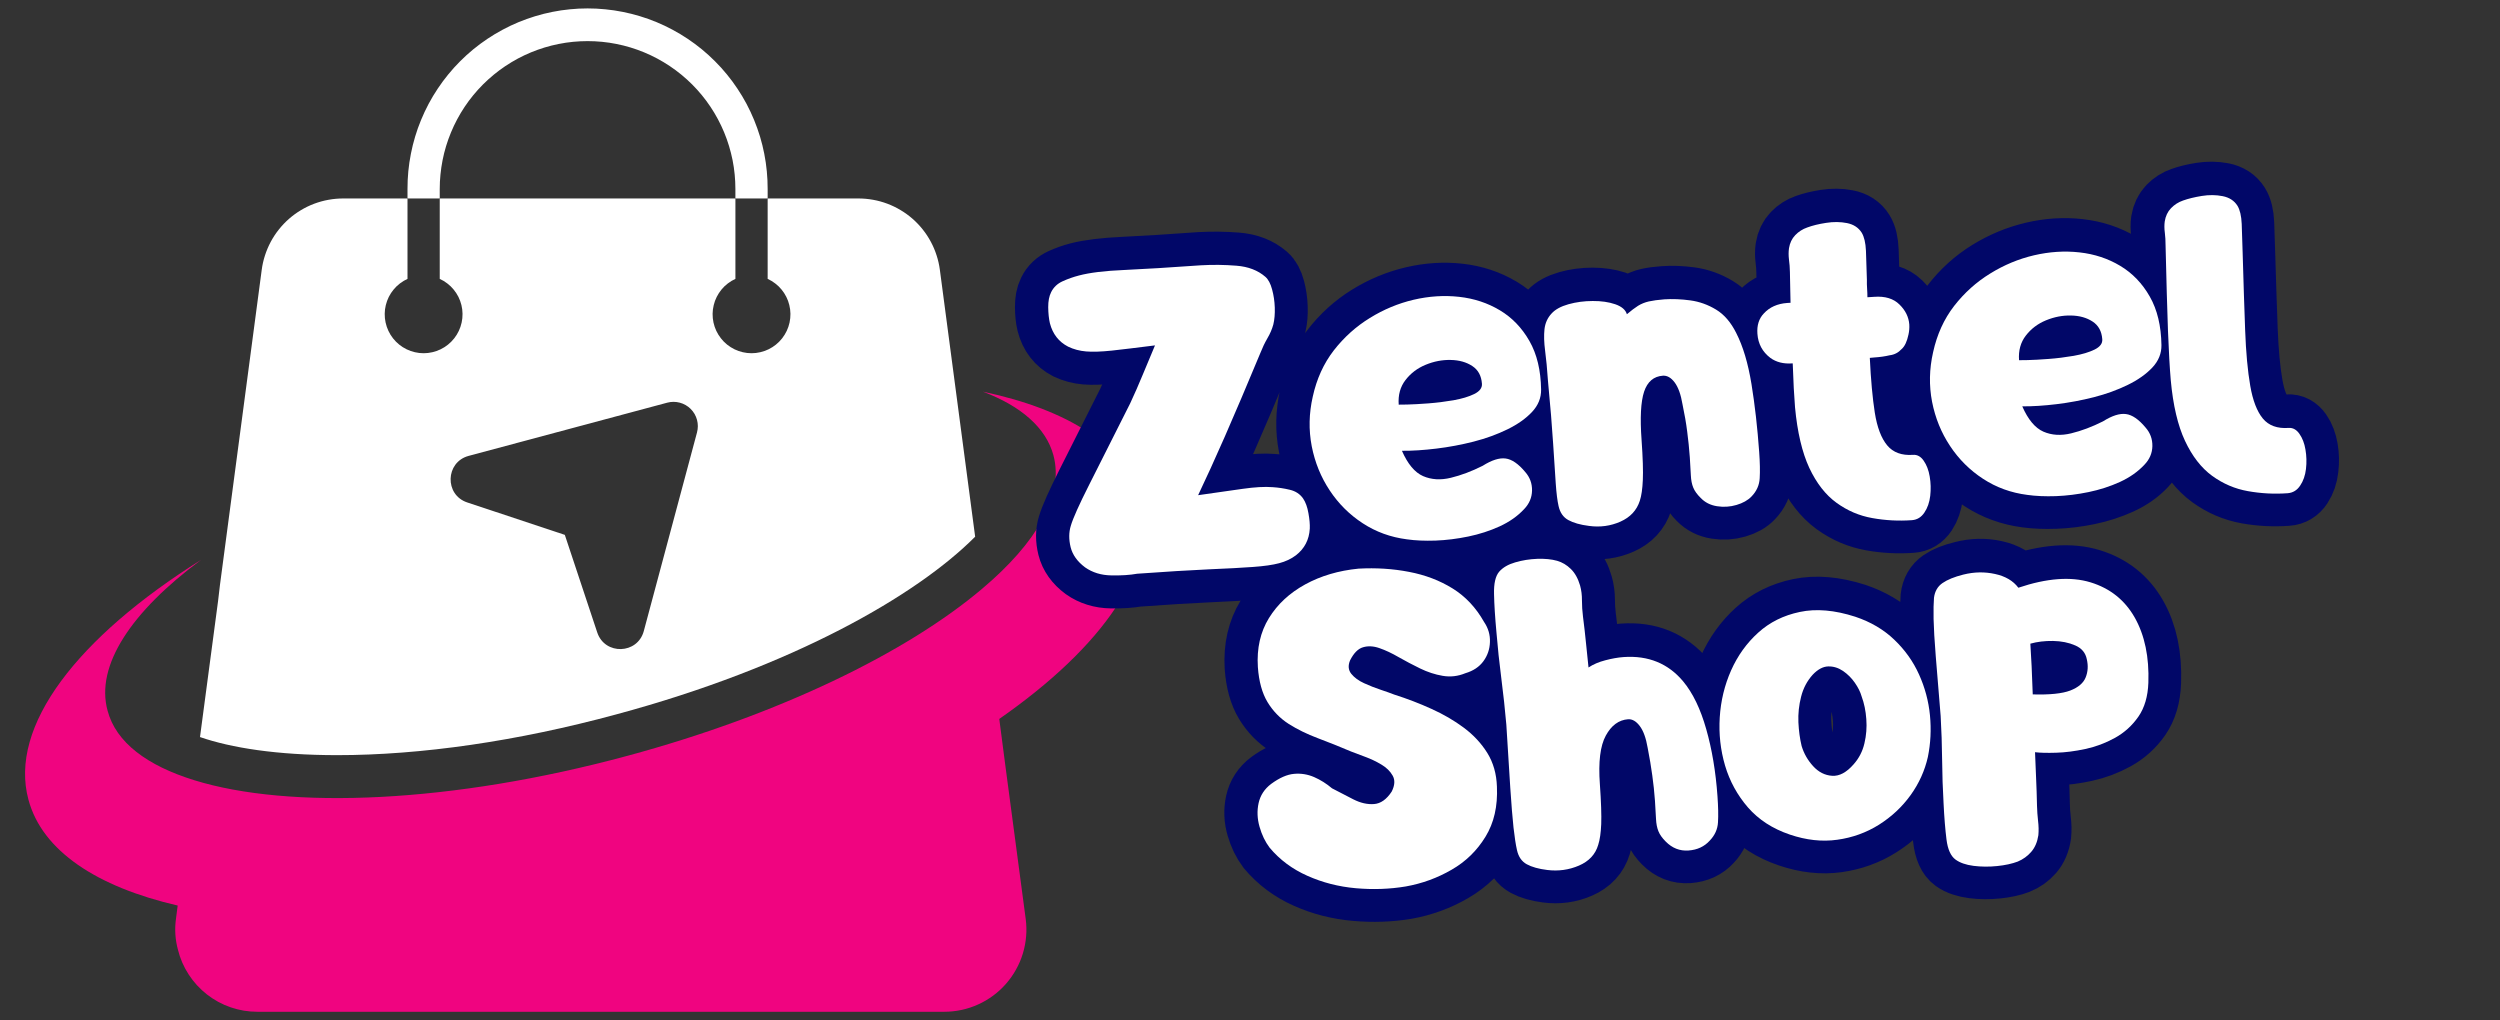 <svg xmlns="http://www.w3.org/2000/svg" xmlns:xlink="http://www.w3.org/1999/xlink" width="500" zoomAndPan="magnify" viewBox="0 0 375 153" height="204" preserveAspectRatio="xMidYMid meet" version="1.0"><rect x="0" y="0" width="375" height="153" fill="#333333" stroke="none"/><defs><g/><clipPath id="5fe1001f8a"><path d="M 3 58 L 172 58 L 172 151.836 L 3 151.836 Z M 3 58 " clip-rule="nonzero"/></clipPath><clipPath id="d66788f3b5"><path d="M 100 0 L 373.781 0 L 373.781 143 L 100 143 Z M 100 0 " clip-rule="nonzero"/></clipPath><clipPath id="80f47475a3"><path d="M 132 27 L 373.781 27 L 373.781 152.008 L 132 152.008 Z M 132 27 " clip-rule="nonzero"/></clipPath></defs><path fill="#ffffff" d="M 140.98 40.477 C 140.883 39.742 140.723 39.02 140.492 38.316 C 140.266 37.609 139.98 36.93 139.629 36.277 C 139.281 35.621 138.875 35.004 138.414 34.426 C 137.953 33.844 137.441 33.309 136.887 32.82 C 136.328 32.332 135.73 31.898 135.094 31.52 C 134.457 31.137 133.793 30.816 133.098 30.555 C 132.406 30.297 131.695 30.098 130.965 29.969 C 130.234 29.836 129.5 29.77 128.758 29.77 L 115.148 29.77 L 115.148 41.832 C 115.551 42.016 115.926 42.242 116.277 42.512 C 116.629 42.777 116.945 43.082 117.227 43.426 C 117.508 43.766 117.746 44.133 117.945 44.527 C 118.145 44.922 118.297 45.336 118.398 45.766 C 118.504 46.195 118.559 46.629 118.566 47.07 C 118.57 47.512 118.527 47.949 118.434 48.383 C 118.34 48.812 118.199 49.23 118.012 49.629 C 117.824 50.031 117.59 50.402 117.32 50.75 C 117.047 51.098 116.738 51.41 116.395 51.688 C 116.047 51.965 115.68 52.203 115.281 52.395 C 114.883 52.59 114.469 52.734 114.039 52.832 C 113.605 52.934 113.172 52.984 112.73 52.984 C 112.285 52.984 111.852 52.934 111.418 52.832 C 110.988 52.734 110.574 52.59 110.176 52.395 C 109.781 52.203 109.41 51.965 109.062 51.688 C 108.719 51.41 108.41 51.098 108.141 50.75 C 107.867 50.402 107.637 50.031 107.445 49.629 C 107.258 49.23 107.117 48.812 107.023 48.383 C 106.93 47.949 106.887 47.512 106.891 47.07 C 106.898 46.629 106.953 46.195 107.059 45.766 C 107.16 45.336 107.312 44.922 107.512 44.527 C 107.711 44.133 107.949 43.766 108.23 43.426 C 108.512 43.082 108.828 42.777 109.18 42.512 C 109.531 42.242 109.91 42.016 110.312 41.832 L 110.312 29.77 L 65.961 29.77 L 65.961 41.832 C 66.363 42.016 66.738 42.242 67.09 42.512 C 67.441 42.777 67.758 43.082 68.039 43.426 C 68.32 43.766 68.562 44.133 68.762 44.527 C 68.957 44.922 69.109 45.336 69.215 45.766 C 69.32 46.195 69.375 46.629 69.379 47.07 C 69.387 47.512 69.34 47.949 69.246 48.383 C 69.152 48.812 69.012 49.23 68.824 49.629 C 68.637 50.031 68.406 50.402 68.133 50.75 C 67.859 51.098 67.551 51.41 67.207 51.688 C 66.863 51.965 66.492 52.203 66.094 52.395 C 65.699 52.59 65.281 52.734 64.852 52.832 C 64.422 52.934 63.984 52.984 63.543 52.984 C 63.102 52.984 62.664 52.934 62.234 52.832 C 61.805 52.734 61.391 52.59 60.992 52.395 C 60.594 52.203 60.223 51.965 59.879 51.688 C 59.535 51.41 59.227 51.098 58.953 50.75 C 58.68 50.402 58.449 50.031 58.262 49.629 C 58.074 49.23 57.934 48.812 57.84 48.383 C 57.746 47.949 57.699 47.512 57.707 47.07 C 57.711 46.629 57.766 46.195 57.871 45.766 C 57.977 45.336 58.129 44.922 58.324 44.527 C 58.523 44.133 58.766 43.766 59.047 43.426 C 59.328 43.082 59.645 42.777 59.996 42.512 C 60.348 42.242 60.723 42.016 61.125 41.832 L 61.125 29.77 L 51.484 29.77 C 50.742 29.77 50.008 29.836 49.277 29.969 C 48.547 30.098 47.836 30.297 47.141 30.555 C 46.445 30.816 45.781 31.137 45.145 31.52 C 44.508 31.898 43.914 32.332 43.355 32.82 C 42.797 33.309 42.289 33.844 41.828 34.426 C 41.363 35.004 40.961 35.621 40.609 36.277 C 40.262 36.93 39.973 37.609 39.746 38.316 C 39.516 39.02 39.355 39.742 39.258 40.477 L 33 87.695 L 32.711 90.145 L 30 110.559 C 34.676 112.176 41.551 113.273 50.578 113.273 C 63.156 113.273 77.641 111.176 92.375 107.176 C 118.984 100.016 137.562 89.273 146.273 80.504 Z M 104.551 64.867 L 96.57 94.656 C 95.637 98.152 90.727 98.301 89.586 94.867 L 84.723 80.23 L 70.086 75.367 C 66.656 74.227 66.801 69.32 70.297 68.383 L 100.086 60.402 C 100.395 60.32 100.711 60.277 101.031 60.277 C 101.352 60.277 101.664 60.32 101.973 60.402 C 102.281 60.484 102.574 60.605 102.852 60.766 C 103.129 60.926 103.383 61.117 103.609 61.344 C 103.836 61.57 104.027 61.824 104.188 62.102 C 104.348 62.379 104.469 62.672 104.551 62.98 C 104.633 63.289 104.676 63.602 104.676 63.922 C 104.676 64.242 104.633 64.555 104.551 64.867 Z M 104.551 64.867 " fill-opacity="1" fill-rule="nonzero"/><path fill="#ffffff" d="M 115.148 28.352 L 115.148 29.77 L 110.309 29.77 L 110.309 28.352 C 110.309 27.625 110.273 26.898 110.203 26.176 C 110.133 25.453 110.027 24.734 109.887 24.023 C 109.742 23.312 109.566 22.605 109.355 21.91 C 109.148 21.215 108.902 20.535 108.625 19.863 C 108.348 19.191 108.035 18.535 107.695 17.895 C 107.352 17.254 106.98 16.629 106.578 16.027 C 106.172 15.422 105.742 14.84 105.281 14.277 C 104.82 13.715 104.332 13.18 103.82 12.664 C 103.305 12.152 102.77 11.664 102.207 11.203 C 101.645 10.742 101.062 10.309 100.457 9.906 C 99.855 9.504 99.23 9.129 98.59 8.785 C 97.949 8.445 97.297 8.133 96.625 7.855 C 95.953 7.578 95.27 7.332 94.574 7.121 C 93.879 6.91 93.176 6.734 92.465 6.594 C 91.75 6.449 91.031 6.344 90.309 6.273 C 89.586 6.203 88.863 6.168 88.137 6.168 C 87.41 6.168 86.684 6.203 85.961 6.273 C 85.238 6.344 84.523 6.449 83.809 6.594 C 83.098 6.734 82.395 6.91 81.699 7.121 C 81.004 7.332 80.32 7.578 79.648 7.855 C 78.977 8.133 78.32 8.445 77.68 8.785 C 77.039 9.129 76.418 9.504 75.812 9.906 C 75.211 10.309 74.629 10.742 74.066 11.203 C 73.504 11.664 72.969 12.152 72.453 12.664 C 71.941 13.18 71.453 13.715 70.992 14.277 C 70.531 14.84 70.098 15.422 69.695 16.027 C 69.293 16.629 68.918 17.254 68.578 17.895 C 68.234 18.535 67.926 19.191 67.648 19.863 C 67.371 20.535 67.125 21.215 66.914 21.91 C 66.703 22.605 66.527 23.312 66.387 24.023 C 66.246 24.734 66.141 25.453 66.07 26.176 C 65.996 26.898 65.961 27.625 65.961 28.352 L 65.961 29.77 L 61.125 29.77 L 61.125 28.352 C 61.121 27.465 61.164 26.582 61.246 25.699 C 61.332 24.816 61.461 23.941 61.633 23.07 C 61.801 22.199 62.016 21.34 62.27 20.492 C 62.523 19.645 62.82 18.809 63.16 17.992 C 63.496 17.172 63.875 16.371 64.289 15.586 C 64.707 14.805 65.16 14.043 65.652 13.309 C 66.141 12.57 66.668 11.859 67.23 11.172 C 67.789 10.484 68.383 9.828 69.008 9.203 C 69.637 8.574 70.289 7.977 70.973 7.414 C 71.66 6.852 72.371 6.324 73.105 5.832 C 73.844 5.336 74.602 4.883 75.383 4.465 C 76.164 4.043 76.965 3.664 77.781 3.324 C 78.602 2.984 79.434 2.688 80.281 2.43 C 81.129 2.172 81.988 1.957 82.855 1.785 C 83.727 1.609 84.602 1.48 85.484 1.395 C 86.367 1.305 87.25 1.262 88.137 1.262 C 89.023 1.262 89.906 1.305 90.789 1.395 C 91.672 1.48 92.547 1.609 93.414 1.785 C 94.285 1.957 95.145 2.172 95.992 2.43 C 96.84 2.688 97.672 2.984 98.492 3.324 C 99.309 3.664 100.109 4.043 100.891 4.465 C 101.672 4.883 102.43 5.336 103.168 5.832 C 103.902 6.324 104.613 6.852 105.297 7.414 C 105.98 7.977 106.637 8.574 107.262 9.203 C 107.891 9.828 108.484 10.484 109.043 11.172 C 109.605 11.859 110.133 12.57 110.621 13.309 C 111.113 14.043 111.566 14.805 111.984 15.586 C 112.398 16.371 112.777 17.172 113.113 17.992 C 113.449 18.809 113.746 19.645 114.004 20.492 C 114.258 21.34 114.473 22.199 114.641 23.07 C 114.812 23.941 114.941 24.816 115.023 25.699 C 115.109 26.582 115.148 27.465 115.148 28.352 Z M 115.148 28.352 " fill-opacity="1" fill-rule="nonzero"/><g clip-path="url(#5fe1001f8a)"><path fill="#f00480" d="M 171.145 74.91 C 168.98 66.941 160.273 61.461 147.438 58.75 C 153.145 60.91 156.887 64.137 158.016 68.297 C 159.629 74.328 155.531 81.391 147.309 88.324 C 135.988 97.906 116.797 107.258 94.059 113.387 C 67.809 120.48 43.457 121.48 29.137 117.031 C 22.043 114.836 17.398 111.355 16.141 106.613 C 14.27 99.84 19.719 91.711 30.168 83.973 C 11.656 95.582 1.27 108.902 4.27 119.965 C 6.336 127.641 14.527 133.027 26.652 135.832 L 26.395 137.832 C 26.18 139.391 26.277 140.926 26.688 142.445 C 26.848 143.105 27.066 143.75 27.336 144.375 C 27.609 145 27.93 145.602 28.301 146.172 C 28.672 146.742 29.086 147.281 29.547 147.785 C 30.008 148.285 30.504 148.746 31.043 149.168 C 31.578 149.586 32.148 149.957 32.746 150.285 C 33.348 150.609 33.969 150.883 34.613 151.102 C 35.258 151.324 35.914 151.488 36.59 151.602 C 37.262 151.711 37.938 151.766 38.621 151.766 L 141.633 151.766 C 142.07 151.766 142.508 151.742 142.941 151.695 C 143.375 151.648 143.809 151.582 144.234 151.488 C 144.664 151.398 145.082 151.281 145.5 151.145 C 145.914 151.008 146.32 150.848 146.719 150.668 C 147.117 150.488 147.508 150.285 147.883 150.066 C 148.262 149.844 148.625 149.602 148.977 149.344 C 149.328 149.082 149.664 148.805 149.984 148.508 C 150.309 148.211 150.613 147.898 150.902 147.57 C 151.188 147.238 151.461 146.898 151.711 146.539 C 151.965 146.184 152.195 145.812 152.406 145.43 C 152.621 145.047 152.812 144.656 152.984 144.254 C 153.152 143.848 153.305 143.438 153.43 143.02 C 153.559 142.602 153.66 142.176 153.742 141.746 C 153.824 141.316 153.883 140.887 153.918 140.449 C 153.957 140.012 153.969 139.578 153.957 139.141 C 153.945 138.703 153.914 138.266 153.855 137.832 L 150.824 115 L 149.891 107.84 C 165.465 97 173.883 85.004 171.145 74.91 Z M 171.145 74.91 " fill-opacity="1" fill-rule="nonzero"/></g><g clip-path="url(#d66788f3b5)"><path stroke-linecap="butt" transform="matrix(0.973, -0.07, 0.07, 0.973, 132.955, 46.1)" fill="none" stroke-linejoin="miter" d="M 35.519 43.599 C 34.403 43.715 33.075 43.704 31.532 43.57 C 29.992 43.435 28.685 42.924 27.608 42.041 C 26.494 41.078 25.829 39.991 25.615 38.776 C 25.405 37.565 25.491 36.476 25.877 35.516 C 26.298 34.399 27.386 32.37 29.138 29.425 C 30.89 26.481 33.285 22.467 36.325 17.388 C 37.095 16.003 37.847 14.576 38.578 13.115 C 39.309 11.651 40.042 10.21 40.77 8.786 C 37.962 8.938 35.727 9.043 34.074 9.101 C 32.42 9.159 31.099 9.112 30.119 8.958 C 29.139 8.803 28.242 8.494 27.433 8.035 C 26.049 7.185 25.201 5.917 24.893 4.221 C 24.778 3.531 24.748 2.714 24.808 1.771 C 24.867 0.828 25.066 0.064 25.413 -0.513 C 25.838 -1.241 26.473 -1.761 27.318 -2.07 C 28.167 -2.378 29.014 -2.61 29.86 -2.762 C 31.515 -3.069 33.855 -3.187 36.875 -3.111 C 39.895 -3.031 43.833 -2.993 48.681 -2.995 C 50.528 -2.955 52.347 -2.801 54.137 -2.532 C 55.928 -2.263 57.36 -1.591 58.439 -0.51 C 58.862 -0.086 59.159 0.577 59.331 1.48 C 59.507 2.384 59.572 3.327 59.534 4.312 C 59.496 5.292 59.362 6.149 59.129 6.879 C 58.899 7.573 58.553 8.254 58.091 8.927 C 57.63 9.601 57.205 10.325 56.821 11.092 C 54.399 15.942 52.28 20.08 50.47 23.506 C 48.663 26.932 47.083 29.836 45.736 32.224 C 48.47 32.031 50.769 31.87 52.637 31.735 C 54.501 31.6 56.031 31.629 57.226 31.819 C 58.112 31.935 58.985 32.13 59.853 32.397 C 60.72 32.668 61.363 33.167 61.788 33.9 C 62.132 34.474 62.354 35.236 62.451 36.178 C 62.548 37.12 62.555 37.919 62.48 38.576 C 62.25 40.269 61.442 41.576 60.056 42.5 C 59.285 43.002 58.398 43.348 57.397 43.541 C 56.4 43.735 55.041 43.83 53.327 43.827 C 51.614 43.829 49.337 43.79 46.486 43.714 C 43.638 43.635 39.981 43.597 35.519 43.599 Z M 77.254 41.288 C 74.79 40.786 72.597 39.807 70.671 38.344 C 68.745 36.882 67.177 35.08 65.965 32.947 C 64.754 30.81 63.994 28.48 63.685 25.962 C 63.376 23.44 63.609 20.908 64.377 18.367 C 65.186 15.712 66.437 13.43 68.13 11.525 C 69.824 9.62 71.779 8.09 73.993 6.937 C 76.202 5.783 78.513 5.013 80.92 4.628 C 83.323 4.243 85.661 4.262 87.934 4.685 C 90.203 5.109 92.234 5.944 94.026 7.197 C 95.815 8.448 97.208 10.121 98.209 12.219 C 99.211 14.318 99.635 16.848 99.479 19.811 C 99.404 21.081 98.855 22.19 97.837 23.132 C 96.814 24.074 95.497 24.874 93.881 25.529 C 92.265 26.18 90.491 26.683 88.569 27.026 C 86.646 27.374 84.712 27.597 82.766 27.694 C 80.821 27.788 79.06 27.778 77.483 27.665 C 78.213 29.744 79.195 31.11 80.428 31.764 C 81.661 32.418 83.076 32.608 84.673 32.341 C 86.269 32.07 87.934 31.572 89.664 30.837 C 91.128 30.067 92.332 29.78 93.273 29.972 C 94.219 30.164 95.171 30.935 96.133 32.284 C 96.787 33.129 97.063 34.092 96.97 35.169 C 96.873 36.245 96.401 37.17 95.556 37.941 C 94.477 38.943 93.16 39.731 91.602 40.306 C 90.04 40.884 88.405 41.289 86.692 41.519 C 84.982 41.75 83.294 41.837 81.641 41.779 C 79.988 41.721 78.522 41.56 77.254 41.288 Z M 77.483 20.562 C 77.483 20.562 77.919 20.581 78.783 20.619 C 79.647 20.657 80.725 20.678 82.017 20.678 C 83.305 20.678 84.606 20.611 85.912 20.476 C 87.222 20.341 88.31 20.102 89.174 19.754 C 90.042 19.407 90.475 18.908 90.473 18.254 C 90.473 17.022 90.039 16.076 89.175 15.424 C 88.307 14.768 87.231 14.386 85.943 14.27 C 84.651 14.153 83.352 14.309 82.046 14.729 C 80.736 15.153 79.65 15.858 78.781 16.839 C 77.916 17.82 77.482 19.061 77.483 20.562 Z M 105.304 41.231 C 103.995 40.961 102.966 40.586 102.218 40.103 C 101.466 39.624 101.015 38.865 100.861 37.823 C 100.746 37.016 100.689 35.86 100.688 34.36 C 100.687 32.859 100.697 30.821 100.717 28.242 C 100.733 25.663 100.705 22.41 100.629 18.484 C 100.628 16.715 100.589 15.183 100.513 13.893 C 100.437 12.604 100.484 11.5 100.659 10.573 C 100.829 9.65 101.245 8.882 101.899 8.266 C 102.515 7.688 103.419 7.272 104.613 7.024 C 105.807 6.773 107.056 6.698 108.366 6.791 C 109.675 6.889 110.809 7.139 111.771 7.541 C 112.733 7.947 113.292 8.497 113.447 9.19 C 114.14 8.69 114.746 8.304 115.263 8.032 C 115.784 7.764 116.351 7.58 116.968 7.484 C 117.585 7.388 118.374 7.34 119.334 7.341 C 120.606 7.339 121.931 7.487 123.319 7.775 C 124.703 8.062 125.995 8.628 127.186 9.476 C 128.381 10.324 129.322 11.596 130.015 13.287 C 130.902 15.365 131.49 18.023 131.776 21.254 C 132.066 24.489 132.208 27.99 132.211 31.763 C 132.211 33.38 132.143 34.715 132.007 35.773 C 131.871 36.835 131.381 37.747 130.535 38.517 C 129.958 39.057 129.169 39.43 128.167 39.643 C 127.168 39.857 126.166 39.845 125.167 39.613 C 124.164 39.385 123.356 38.901 122.742 38.171 C 122.242 37.593 121.905 37.036 121.731 36.497 C 121.557 35.959 121.482 35.324 121.498 34.591 C 121.518 33.862 121.528 32.936 121.528 31.82 C 121.528 30.472 121.49 29.157 121.414 27.867 C 121.338 26.577 121.203 25.163 121.008 23.62 C 120.854 22.08 120.527 20.929 120.028 20.159 C 119.526 19.389 118.951 19.003 118.297 19.004 C 116.873 19.002 115.852 19.756 115.234 21.256 C 114.621 22.757 114.312 25.219 114.312 28.646 C 114.312 31.379 114.235 33.416 114.082 34.766 C 113.925 36.111 113.697 37.17 113.389 37.938 C 112.809 39.365 111.743 40.356 110.182 40.915 C 108.625 41.473 107.001 41.578 105.304 41.231 Z M 154.894 43.886 C 152.815 43.885 150.794 43.636 148.832 43.134 C 146.869 42.637 145.097 41.723 143.518 40.394 C 141.94 39.065 140.683 37.181 139.739 34.734 C 138.794 32.291 138.285 29.144 138.208 25.294 C 138.208 24.448 138.218 23.469 138.238 22.351 C 138.258 21.237 138.285 19.967 138.323 18.541 L 138.266 18.541 C 136.918 18.54 135.821 18.177 134.974 17.446 C 133.822 16.445 133.243 15.175 133.245 13.634 C 133.242 12.326 133.648 11.304 134.455 10.575 C 135.417 9.689 136.649 9.247 138.15 9.247 L 138.671 9.248 C 138.708 8.516 138.746 7.756 138.787 6.965 C 138.823 6.177 138.862 5.357 138.902 4.513 C 138.941 3.858 138.939 3.224 138.902 2.607 C 138.862 1.99 138.9 1.415 139.019 0.874 C 139.209 0.065 139.585 -0.587 140.142 -1.088 C 140.7 -1.59 141.347 -1.937 142.075 -2.13 C 142.886 -2.356 143.857 -2.524 144.991 -2.619 C 146.126 -2.714 147.195 -2.63 148.195 -2.357 C 149.199 -2.089 149.911 -1.552 150.335 -0.743 C 150.681 -0.088 150.834 0.854 150.794 2.087 C 150.758 3.32 150.7 4.801 150.62 6.532 C 150.583 6.995 150.566 7.456 150.565 7.917 C 150.564 8.378 150.544 8.822 150.506 9.245 L 151.545 9.247 C 153.238 9.244 154.508 9.728 155.354 10.688 C 156.204 11.652 156.626 12.709 156.627 13.865 C 156.625 14.403 156.548 14.923 156.395 15.426 C 156.088 16.463 155.684 17.176 155.183 17.562 C 154.645 18.061 154.008 18.328 153.279 18.368 C 152.544 18.484 151.758 18.54 150.911 18.54 L 150.217 18.542 C 150.139 21.928 150.197 24.757 150.391 27.03 C 150.582 29.299 151.093 31.013 151.921 32.168 C 152.749 33.323 154.028 33.9 155.762 33.9 C 156.416 33.898 156.941 34.237 157.347 34.908 C 157.752 35.583 158.001 36.412 158.1 37.39 C 158.194 38.372 158.147 39.364 157.955 40.365 C 157.763 41.367 157.406 42.204 156.884 42.877 C 156.366 43.55 155.7 43.887 154.894 43.886 Z M 172.845 41.288 C 170.38 40.79 168.188 39.806 166.262 38.344 C 164.34 36.882 162.772 35.084 161.556 32.946 C 160.345 30.809 159.585 28.479 159.276 25.961 C 158.971 23.439 159.201 20.908 159.969 18.366 C 160.777 15.711 162.028 13.433 163.721 11.528 C 165.415 9.623 167.37 8.09 169.584 6.936 C 171.797 5.783 174.104 5.013 176.511 4.628 C 178.918 4.242 181.256 4.261 183.525 4.685 C 185.799 5.108 187.825 5.944 189.618 7.196 C 191.406 8.448 192.803 10.121 193.804 12.219 C 194.802 14.317 195.226 16.848 195.074 19.81 C 194.995 21.081 194.446 22.189 193.428 23.131 C 192.409 24.074 191.088 24.874 189.472 25.528 C 187.856 26.183 186.087 26.682 184.16 27.03 C 182.237 27.374 180.303 27.596 178.357 27.694 C 176.417 27.787 174.656 27.777 173.075 27.664 C 173.808 29.743 174.79 31.11 176.019 31.764 C 177.253 32.418 178.668 32.608 180.264 32.341 C 181.86 32.07 183.525 31.571 185.259 30.841 C 186.719 30.07 187.923 29.78 188.865 29.971 C 189.81 30.164 190.762 30.934 191.725 32.283 C 192.378 33.128 192.658 34.092 192.561 35.168 C 192.464 36.245 191.992 37.17 191.147 37.94 C 190.068 38.942 188.751 39.731 187.193 40.309 C 185.635 40.884 183.997 41.288 182.283 41.518 C 180.573 41.749 178.889 41.837 177.232 41.778 C 175.579 41.72 174.114 41.559 172.845 41.288 Z M 173.074 20.561 C 173.074 20.561 173.51 20.581 174.374 20.618 C 175.242 20.656 176.32 20.678 177.608 20.678 C 178.896 20.678 180.197 20.61 181.503 20.475 C 182.813 20.34 183.902 20.101 184.765 19.754 C 185.633 19.407 186.066 18.908 186.064 18.254 C 186.064 17.022 185.634 16.08 184.766 15.424 C 183.902 14.768 182.822 14.386 181.535 14.269 C 180.243 14.153 178.943 14.308 177.637 14.732 C 176.327 15.152 175.241 15.857 174.376 16.838 C 173.507 17.819 173.077 19.061 173.074 20.561 Z M 212.792 43.885 C 210.713 43.889 208.692 43.635 206.73 43.138 C 204.767 42.636 202.995 41.722 201.417 40.393 C 199.838 39.064 198.577 37.18 197.636 34.737 C 196.692 32.29 196.183 29.143 196.106 25.298 C 196.066 23.449 196.105 20.887 196.223 17.617 C 196.337 14.347 196.529 9.979 196.796 4.512 C 196.835 3.857 196.837 3.223 196.797 2.606 C 196.761 1.989 196.798 1.414 196.913 0.873 C 197.107 0.068 197.483 -0.587 198.04 -1.089 C 198.598 -1.587 199.241 -1.934 199.973 -2.126 C 200.78 -2.357 201.755 -2.52 202.889 -2.62 C 204.024 -2.715 205.093 -2.626 206.093 -2.358 C 207.093 -2.09 207.805 -1.549 208.228 -0.74 C 208.575 -0.089 208.732 0.857 208.692 2.086 C 208.652 3.319 208.594 4.8 208.518 6.532 C 208.327 11.037 208.172 15.002 208.055 18.425 C 207.942 21.852 207.998 24.709 208.231 27.001 C 208.46 29.289 208.991 31.012 209.819 32.167 C 210.643 33.322 211.926 33.899 213.656 33.899 C 214.31 33.897 214.839 34.236 215.245 34.907 C 215.65 35.583 215.899 36.411 215.994 37.393 C 216.092 38.375 216.045 39.363 215.849 40.364 C 215.657 41.366 215.304 42.203 214.782 42.876 C 214.264 43.549 213.598 43.887 212.792 43.885 Z M 212.792 43.885 " stroke="#010768" stroke-width="10.199" stroke-opacity="1" stroke-miterlimit="4"/></g><g clip-path="url(#80f47475a3)"><path stroke-linecap="butt" transform="matrix(0.973, -0.07, 0.07, 0.973, 132.955, 46.1)" fill="none" stroke-linejoin="miter" d="M 73.264 94.502 C 70.764 94.732 68.202 94.637 65.588 94.213 C 62.97 93.793 60.544 92.985 58.31 91.789 C 56.08 90.598 54.251 89.019 52.826 87.054 C 52.209 86.091 51.767 84.988 51.499 83.737 C 51.228 82.486 51.266 81.272 51.615 80.098 C 51.96 78.926 52.673 77.99 53.75 77.297 C 55.099 76.451 56.31 76.02 57.387 76.001 C 58.467 75.982 59.477 76.223 60.421 76.72 C 61.36 77.22 62.238 77.857 63.045 78.625 C 64.086 79.282 65.135 79.927 66.193 80.56 C 67.251 81.194 68.292 81.513 69.311 81.514 C 70.33 81.515 71.283 80.937 72.168 79.781 C 72.708 78.856 72.814 78.049 72.486 77.355 C 72.159 76.662 71.62 76.057 70.867 75.538 C 70.118 75.019 69.319 74.564 68.472 74.183 C 67.625 73.797 66.934 73.47 66.396 73.199 C 64.661 72.312 62.998 71.507 61.401 70.775 C 59.804 70.042 58.371 69.205 57.098 68.263 C 55.829 67.322 54.827 66.138 54.098 64.714 C 53.366 63.289 52.999 61.461 52.998 59.229 C 53.037 56.339 53.791 53.877 55.253 51.839 C 56.716 49.797 58.688 48.208 61.169 47.074 C 63.654 45.94 66.434 45.332 69.513 45.256 C 72.207 45.293 74.775 45.641 77.22 46.294 C 79.665 46.951 81.828 47.96 83.716 49.328 C 85.601 50.694 87.084 52.51 88.161 54.782 C 88.739 55.783 88.969 56.831 88.854 57.93 C 88.736 59.025 88.334 59.988 87.64 60.817 C 86.947 61.642 85.985 62.191 84.754 62.46 C 83.562 62.844 82.387 62.892 81.232 62.605 C 80.077 62.317 78.95 61.855 77.856 61.219 C 76.758 60.583 75.709 59.93 74.71 59.256 C 73.707 58.582 72.754 58.053 71.85 57.667 C 70.947 57.285 70.108 57.177 69.337 57.35 C 68.57 57.524 67.855 58.151 67.204 59.228 C 66.816 59.999 66.838 60.691 67.26 61.307 C 67.685 61.923 68.301 62.453 69.108 62.892 C 69.915 63.335 70.742 63.731 71.592 64.077 C 72.438 64.422 73.111 64.712 73.612 64.944 C 75.536 65.712 77.384 66.579 79.153 67.54 C 80.926 68.502 82.513 69.591 83.915 70.803 C 85.321 72.015 86.43 73.391 87.235 74.933 C 88.043 76.472 88.411 78.224 88.335 80.185 C 88.256 83.189 87.486 85.71 86.024 87.748 C 84.561 89.79 82.703 91.358 80.454 92.453 C 78.2 93.552 75.803 94.235 73.264 94.502 Z M 95.14 93.521 C 93.832 93.251 92.803 92.876 92.051 92.397 C 91.299 91.914 90.848 91.155 90.693 90.117 C 90.579 89.306 90.493 88.152 90.436 86.651 C 90.375 85.15 90.357 83.11 90.377 80.532 C 90.397 77.953 90.426 74.7 90.462 70.774 C 90.426 68.428 90.339 66.05 90.202 63.645 C 90.07 61.24 89.983 58.862 89.943 56.515 C 89.904 54.205 89.924 52.24 90 50.624 C 90.079 49.009 90.424 47.894 91.042 47.276 C 91.656 46.662 92.513 46.238 93.609 46.007 C 94.705 45.777 95.844 45.678 97.017 45.718 C 98.19 45.758 99.201 45.931 100.046 46.236 C 100.817 46.508 101.49 46.969 102.069 47.625 C 102.644 48.276 103.05 49.164 103.279 50.28 C 103.435 51.009 103.481 51.779 103.423 52.589 C 103.365 53.396 103.358 54.222 103.397 55.072 C 103.472 56.494 103.53 57.862 103.569 59.169 C 103.608 60.48 103.646 61.731 103.685 62.921 C 104.454 62.499 105.339 62.193 106.34 62 C 107.341 61.807 108.283 61.71 109.17 61.709 C 112.978 61.709 115.943 63.174 118.061 66.098 C 119.406 67.985 120.41 70.504 121.062 73.661 C 121.715 76.818 122.045 80.281 122.043 84.053 C 122.044 85.67 121.976 87.009 121.84 88.067 C 121.708 89.125 121.217 90.037 120.371 90.807 C 119.484 91.654 118.366 92.08 117.022 92.08 C 115.673 92.079 114.54 91.541 113.614 90.463 C 113.114 89.886 112.777 89.328 112.603 88.785 C 112.433 88.248 112.354 87.612 112.374 86.883 C 112.394 86.15 112.4 85.228 112.404 84.112 C 112.4 82.764 112.362 81.445 112.286 80.155 C 112.21 78.866 112.075 77.451 111.884 75.913 C 111.729 74.373 111.403 73.218 110.9 72.447 C 110.402 71.677 109.823 71.295 109.169 71.296 C 107.744 71.294 106.551 72.043 105.589 73.548 C 104.626 75.048 104.145 77.509 104.144 80.936 C 104.145 83.669 104.071 85.71 103.914 87.055 C 103.762 88.401 103.53 89.46 103.221 90.232 C 102.682 91.654 101.624 92.646 100.047 93.203 C 98.47 93.764 96.833 93.867 95.14 93.521 Z M 132.719 90.749 C 130.14 89.673 128.099 88.134 126.597 86.132 C 125.099 84.131 124.079 81.907 123.54 79.465 C 123.001 77.018 122.906 74.536 123.251 72.016 C 123.596 69.493 124.359 67.136 125.531 64.944 C 126.704 62.749 128.227 60.92 130.094 59.46 C 131.96 57.997 134.164 57.092 136.705 56.744 C 139.241 56.4 142.051 56.842 145.133 58.074 C 147.44 59.034 149.356 60.355 150.877 62.029 C 152.398 63.703 153.532 65.57 154.284 67.627 C 155.035 69.687 155.437 71.814 155.496 74.01 C 155.552 76.201 155.292 78.317 154.716 80.358 C 154.102 82.437 153.079 84.334 151.656 86.046 C 150.233 87.758 148.508 89.151 146.488 90.23 C 144.469 91.31 142.282 91.923 139.935 92.08 C 137.589 92.233 135.181 91.788 132.719 90.749 Z M 135.489 77.299 C 135.761 78.49 136.281 79.571 137.051 80.533 C 137.821 81.495 138.752 82.051 139.848 82.206 C 140.945 82.361 142.092 81.861 143.283 80.703 C 144.169 79.819 144.797 78.781 145.159 77.587 C 145.526 76.393 145.71 75.162 145.709 73.89 C 145.708 72.622 145.555 71.447 145.247 70.37 C 145.092 69.677 144.794 68.957 144.351 68.207 C 143.911 67.453 143.351 66.811 142.68 66.269 C 142.004 65.731 141.262 65.445 140.454 65.404 C 139.646 65.366 138.822 65.732 137.972 66.502 C 137.05 67.387 136.374 68.466 135.95 69.736 C 135.53 71.006 135.297 72.305 135.258 73.631 C 135.219 74.96 135.296 76.182 135.489 77.299 Z M 167.352 97.392 C 166.47 97.661 165.4 97.813 164.149 97.852 C 162.898 97.891 161.697 97.793 160.542 97.562 C 159.387 97.33 158.483 96.949 157.828 96.408 C 157.135 95.833 156.749 94.774 156.675 93.232 C 156.597 91.693 156.576 89.846 156.615 87.689 C 156.654 85.457 156.742 83.216 156.876 80.966 C 157.009 78.713 157.097 76.472 157.137 74.24 C 157.095 70.505 157.066 67.437 157.05 65.032 C 157.03 62.623 157.059 60.71 157.137 59.283 C 157.211 57.86 157.308 56.784 157.425 56.054 C 157.617 55.052 158.107 54.321 158.894 53.86 C 159.686 53.395 160.774 53.051 162.159 52.817 C 163.85 52.509 165.478 52.59 167.038 53.051 C 168.594 53.511 169.742 54.3 170.472 55.415 C 174.937 54.263 178.642 54.251 181.586 55.389 C 184.53 56.523 186.664 58.498 187.996 61.306 C 189.323 64.118 189.772 67.485 189.35 71.411 C 189.119 73.525 188.483 75.23 187.447 76.52 C 186.408 77.81 185.137 78.798 183.635 79.493 C 182.133 80.184 180.575 80.646 178.957 80.879 C 177.343 81.109 175.84 81.194 174.456 81.139 C 173.071 81.08 171.992 80.974 171.224 80.819 C 171.184 82.052 171.147 83.349 171.105 84.719 C 171.068 86.085 171.012 87.537 170.933 89.077 C 170.894 89.844 170.895 90.615 170.933 91.384 C 170.974 92.157 170.933 92.885 170.82 93.579 C 170.589 94.618 170.164 95.446 169.546 96.064 C 168.932 96.678 168.202 97.119 167.352 97.392 Z M 171.512 71.931 C 174.089 72.2 176.015 72.141 177.283 71.754 C 178.554 71.372 179.393 70.754 179.795 69.908 C 180.201 69.062 180.323 68.136 180.17 67.138 C 180.057 66.139 179.517 65.386 178.554 64.887 C 177.59 64.385 176.477 64.076 175.205 63.961 C 173.937 63.846 172.761 63.902 171.685 64.134 C 171.685 66.096 171.627 68.697 171.512 71.931 Z M 171.512 71.931 " stroke="#010768" stroke-width="10.199" stroke-opacity="1" stroke-miterlimit="4"/></g><g fill="#ffffff" fill-opacity="1"><g transform="translate(158.249, 84.403)"><g><path d="M 12.328 1.656 C 11.234 1.852 9.938 1.938 8.438 1.906 C 6.938 1.883 5.629 1.484 4.516 0.703 C 3.359 -0.16 2.633 -1.172 2.344 -2.328 C 2.062 -3.492 2.07 -4.566 2.375 -5.547 C 2.695 -6.648 3.613 -8.695 5.125 -11.688 C 6.633 -14.676 8.688 -18.75 11.281 -23.906 C 11.938 -25.312 12.566 -26.75 13.172 -28.219 C 13.785 -29.695 14.395 -31.156 15 -32.594 C 12.281 -32.25 10.117 -31.988 8.516 -31.812 C 6.91 -31.645 5.625 -31.602 4.656 -31.688 C 3.688 -31.77 2.789 -32.008 1.969 -32.406 C 0.562 -33.133 -0.348 -34.305 -0.766 -35.922 C -0.922 -36.598 -1.004 -37.395 -1.016 -38.312 C -1.023 -39.227 -0.879 -39.984 -0.578 -40.578 C -0.211 -41.316 0.363 -41.863 1.156 -42.219 C 1.957 -42.582 2.77 -42.867 3.594 -43.078 C 5.188 -43.504 7.453 -43.781 10.391 -43.906 C 13.336 -44.039 17.172 -44.273 21.891 -44.609 C 23.68 -44.711 25.457 -44.691 27.219 -44.547 C 28.988 -44.41 30.438 -43.852 31.562 -42.875 C 32 -42.488 32.332 -41.863 32.562 -41 C 32.801 -40.133 32.938 -39.223 32.969 -38.266 C 33 -37.305 32.926 -36.461 32.75 -35.734 C 32.562 -35.035 32.266 -34.344 31.859 -33.656 C 31.461 -32.969 31.113 -32.238 30.812 -31.469 C 28.781 -26.582 27.004 -22.406 25.484 -18.938 C 23.961 -15.477 22.625 -12.539 21.469 -10.125 C 24.125 -10.508 26.352 -10.828 28.156 -11.078 C 29.969 -11.336 31.461 -11.422 32.641 -11.328 C 33.504 -11.273 34.363 -11.145 35.219 -10.938 C 36.082 -10.738 36.75 -10.301 37.219 -9.625 C 37.594 -9.07 37.859 -8.336 38.016 -7.422 C 38.18 -6.516 38.25 -5.742 38.219 -5.109 C 38.125 -3.441 37.43 -2.109 36.141 -1.109 C 35.422 -0.566 34.582 -0.172 33.625 0.078 C 32.664 0.336 31.352 0.523 29.688 0.641 C 28.02 0.766 25.797 0.883 23.016 1 C 20.234 1.125 16.672 1.344 12.328 1.656 Z M 12.328 1.656 "/></g></g></g><g fill="#ffffff" fill-opacity="1"><g transform="translate(196.009, 81.697)"><g><path d="M 15.031 -0.797 C 12.594 -1.109 10.383 -1.91 8.406 -3.203 C 6.426 -4.492 4.773 -6.133 3.453 -8.125 C 2.129 -10.113 1.227 -12.328 0.75 -14.766 C 0.281 -17.203 0.332 -19.68 0.906 -22.203 C 1.488 -24.859 2.539 -27.172 4.062 -29.141 C 5.594 -31.109 7.395 -32.727 9.469 -34 C 11.539 -35.281 13.727 -36.191 16.031 -36.734 C 18.344 -37.273 20.617 -37.422 22.859 -37.172 C 25.109 -36.922 27.145 -36.25 28.969 -35.156 C 30.801 -34.062 32.281 -32.523 33.406 -30.547 C 34.531 -28.578 35.113 -26.148 35.156 -23.266 C 35.176 -22.016 34.723 -20.895 33.797 -19.906 C 32.867 -18.914 31.641 -18.047 30.109 -17.297 C 28.578 -16.547 26.883 -15.93 25.031 -15.453 C 23.188 -14.984 21.32 -14.633 19.438 -14.406 C 17.551 -14.176 15.832 -14.066 14.281 -14.078 C 15.145 -12.098 16.203 -10.832 17.453 -10.281 C 18.703 -9.738 20.094 -9.656 21.625 -10.031 C 23.164 -10.406 24.754 -11.004 26.391 -11.828 C 27.742 -12.68 28.891 -13.047 29.828 -12.922 C 30.766 -12.805 31.75 -12.129 32.781 -10.891 C 33.477 -10.098 33.816 -9.172 33.797 -8.109 C 33.773 -7.055 33.379 -6.129 32.609 -5.328 C 31.629 -4.273 30.398 -3.41 28.922 -2.734 C 27.453 -2.066 25.891 -1.562 24.234 -1.219 C 22.578 -0.875 20.941 -0.672 19.328 -0.609 C 17.711 -0.555 16.281 -0.617 15.031 -0.797 Z M 13.797 -21 C 13.797 -21 14.219 -21.004 15.062 -21.016 C 15.914 -21.035 16.969 -21.094 18.219 -21.188 C 19.469 -21.281 20.727 -21.438 22 -21.656 C 23.27 -21.883 24.312 -22.195 25.125 -22.594 C 25.945 -23 26.332 -23.516 26.281 -24.141 C 26.195 -25.336 25.711 -26.223 24.828 -26.797 C 23.941 -27.379 22.863 -27.68 21.594 -27.703 C 20.332 -27.734 19.082 -27.492 17.844 -26.984 C 16.602 -26.473 15.594 -25.707 14.812 -24.688 C 14.031 -23.676 13.691 -22.445 13.797 -21 Z M 13.797 -21 "/></g></g></g><g fill="#ffffff" fill-opacity="1"><g transform="translate(231.971, 79.12)"><g><path d="M 6.375 -0.234 C 5.07 -0.398 4.039 -0.691 3.281 -1.109 C 2.52 -1.523 2.031 -2.227 1.812 -3.219 C 1.633 -4.008 1.492 -5.133 1.391 -6.594 C 1.285 -8.062 1.156 -10.051 1 -12.562 C 0.844 -15.07 0.582 -18.234 0.219 -22.047 C 0.102 -23.766 -0.035 -25.25 -0.203 -26.5 C -0.367 -27.75 -0.398 -28.832 -0.297 -29.75 C -0.191 -30.664 0.16 -31.445 0.766 -32.094 C 1.305 -32.695 2.148 -33.16 3.297 -33.484 C 4.453 -33.805 5.664 -33.969 6.938 -33.969 C 8.219 -33.977 9.344 -33.816 10.312 -33.484 C 11.281 -33.148 11.863 -32.648 12.062 -31.984 C 12.695 -32.523 13.254 -32.945 13.734 -33.25 C 14.223 -33.551 14.766 -33.77 15.359 -33.906 C 15.961 -34.039 16.734 -34.145 17.672 -34.219 C 18.898 -34.301 20.203 -34.25 21.578 -34.062 C 22.953 -33.875 24.242 -33.41 25.453 -32.672 C 26.672 -31.93 27.676 -30.758 28.469 -29.156 C 29.477 -27.188 30.238 -24.641 30.75 -21.516 C 31.258 -18.391 31.645 -14.992 31.906 -11.328 C 32.02 -9.754 32.047 -8.441 31.984 -7.391 C 31.93 -6.348 31.52 -5.43 30.75 -4.641 C 30.207 -4.078 29.457 -3.656 28.5 -3.375 C 27.551 -3.094 26.578 -3.031 25.578 -3.188 C 24.586 -3.344 23.77 -3.758 23.125 -4.438 C 22.594 -4.957 22.223 -5.473 22.016 -5.984 C 21.805 -6.492 21.688 -7.109 21.656 -7.828 C 21.625 -8.547 21.57 -9.445 21.5 -10.531 C 21.406 -11.844 21.273 -13.125 21.109 -14.375 C 20.953 -15.625 20.719 -16.988 20.406 -18.469 C 20.156 -19.957 19.758 -21.055 19.219 -21.766 C 18.688 -22.473 18.102 -22.805 17.469 -22.766 C 16.082 -22.672 15.141 -21.867 14.641 -20.359 C 14.148 -18.859 14.023 -16.441 14.266 -13.109 C 14.453 -10.453 14.516 -8.457 14.453 -7.125 C 14.398 -5.801 14.25 -4.758 14 -4 C 13.539 -2.57 12.57 -1.531 11.094 -0.875 C 9.613 -0.219 8.039 -0.004 6.375 -0.234 Z M 6.375 -0.234 "/></g></g></g><g fill="#ffffff" fill-opacity="1"><g transform="translate(263.831, 76.837)"><g><path d="M 22.969 1.188 C 20.945 1.332 18.961 1.227 17.016 0.875 C 15.066 0.531 13.273 -0.234 11.641 -1.422 C 10.004 -2.609 8.645 -4.352 7.562 -6.656 C 6.488 -8.969 5.773 -12 5.422 -15.75 C 5.359 -16.57 5.297 -17.523 5.234 -18.609 C 5.18 -19.703 5.129 -20.941 5.078 -22.328 L 5.016 -22.328 C 3.703 -22.234 2.602 -22.508 1.719 -23.156 C 0.531 -24.062 -0.113 -25.266 -0.219 -26.766 C -0.312 -28.035 0.008 -29.055 0.75 -29.828 C 1.613 -30.766 2.781 -31.285 4.25 -31.391 L 4.75 -31.422 C 4.738 -32.129 4.723 -32.867 4.703 -33.641 C 4.691 -34.41 4.676 -35.207 4.656 -36.031 C 4.645 -36.676 4.598 -37.297 4.516 -37.891 C 4.441 -38.492 4.441 -39.062 4.516 -39.594 C 4.641 -40.383 4.953 -41.039 5.453 -41.562 C 5.961 -42.094 6.566 -42.477 7.266 -42.719 C 8.047 -43.008 8.984 -43.238 10.078 -43.406 C 11.18 -43.582 12.227 -43.57 13.219 -43.375 C 14.207 -43.176 14.941 -42.695 15.422 -41.938 C 15.797 -41.32 16.008 -40.414 16.062 -39.219 C 16.113 -38.02 16.16 -36.57 16.203 -34.875 C 16.191 -34.438 16.203 -33.988 16.234 -33.531 C 16.266 -33.082 16.281 -32.656 16.281 -32.25 L 17.281 -32.312 C 18.926 -32.438 20.195 -32.051 21.094 -31.156 C 21.988 -30.281 22.477 -29.285 22.562 -28.172 C 22.594 -27.648 22.551 -27.141 22.438 -26.641 C 22.219 -25.598 21.875 -24.875 21.406 -24.469 C 20.914 -23.938 20.32 -23.629 19.625 -23.547 C 18.914 -23.379 18.148 -23.27 17.328 -23.219 L 16.641 -23.156 C 16.797 -19.863 17.047 -17.117 17.391 -14.922 C 17.742 -12.723 18.363 -11.094 19.25 -10.031 C 20.133 -8.969 21.422 -8.492 23.109 -8.609 C 23.742 -8.66 24.281 -8.367 24.719 -7.734 C 25.164 -7.098 25.469 -6.305 25.625 -5.359 C 25.789 -4.41 25.816 -3.441 25.703 -2.453 C 25.586 -1.473 25.297 -0.641 24.828 0.047 C 24.367 0.742 23.75 1.125 22.969 1.188 Z M 22.969 1.188 "/></g></g></g><g fill="#ffffff" fill-opacity="1"><g transform="translate(289.06, 75.03)"><g><path d="M 15.031 -0.797 C 12.594 -1.109 10.383 -1.91 8.406 -3.203 C 6.426 -4.492 4.773 -6.133 3.453 -8.125 C 2.129 -10.113 1.227 -12.328 0.75 -14.766 C 0.281 -17.203 0.332 -19.68 0.906 -22.203 C 1.488 -24.859 2.539 -27.172 4.062 -29.141 C 5.594 -31.109 7.395 -32.727 9.469 -34 C 11.539 -35.281 13.727 -36.191 16.031 -36.734 C 18.344 -37.273 20.617 -37.422 22.859 -37.172 C 25.109 -36.922 27.145 -36.25 28.969 -35.156 C 30.801 -34.062 32.281 -32.523 33.406 -30.547 C 34.531 -28.578 35.113 -26.148 35.156 -23.266 C 35.176 -22.016 34.723 -20.895 33.797 -19.906 C 32.867 -18.914 31.641 -18.047 30.109 -17.297 C 28.578 -16.547 26.883 -15.93 25.031 -15.453 C 23.188 -14.984 21.32 -14.633 19.438 -14.406 C 17.551 -14.176 15.832 -14.066 14.281 -14.078 C 15.145 -12.098 16.203 -10.832 17.453 -10.281 C 18.703 -9.738 20.094 -9.656 21.625 -10.031 C 23.164 -10.406 24.754 -11.004 26.391 -11.828 C 27.742 -12.68 28.891 -13.047 29.828 -12.922 C 30.766 -12.805 31.75 -12.129 32.781 -10.891 C 33.477 -10.098 33.816 -9.172 33.797 -8.109 C 33.773 -7.055 33.379 -6.129 32.609 -5.328 C 31.629 -4.273 30.398 -3.41 28.922 -2.734 C 27.453 -2.066 25.891 -1.562 24.234 -1.219 C 22.578 -0.875 20.941 -0.672 19.328 -0.609 C 17.711 -0.555 16.281 -0.617 15.031 -0.797 Z M 13.797 -21 C 13.797 -21 14.219 -21.004 15.062 -21.016 C 15.914 -21.035 16.969 -21.094 18.219 -21.188 C 19.469 -21.281 20.727 -21.438 22 -21.656 C 23.27 -21.883 24.312 -22.195 25.125 -22.594 C 25.945 -23 26.332 -23.516 26.281 -24.141 C 26.195 -25.336 25.711 -26.223 24.828 -26.797 C 23.941 -27.379 22.863 -27.68 21.594 -27.703 C 20.332 -27.734 19.082 -27.492 17.844 -26.984 C 16.602 -26.473 15.594 -25.707 14.812 -24.688 C 14.031 -23.676 13.691 -22.445 13.797 -21 Z M 13.797 -21 "/></g></g></g><g fill="#ffffff" fill-opacity="1"><g transform="translate(325.022, 72.453)"><g><path d="M 18.125 1.531 C 16.113 1.676 14.129 1.57 12.172 1.219 C 10.223 0.875 8.43 0.109 6.797 -1.078 C 5.172 -2.266 3.816 -4.008 2.734 -6.312 C 1.648 -8.625 0.938 -11.656 0.594 -15.406 C 0.438 -17.207 0.297 -19.703 0.172 -22.891 C 0.055 -26.078 -0.062 -30.344 -0.188 -35.688 C -0.188 -36.332 -0.223 -36.953 -0.297 -37.547 C -0.379 -38.148 -0.383 -38.711 -0.312 -39.234 C -0.188 -40.035 0.125 -40.695 0.625 -41.219 C 1.133 -41.75 1.738 -42.133 2.438 -42.375 C 3.219 -42.656 4.156 -42.883 5.25 -43.062 C 6.344 -43.238 7.383 -43.227 8.375 -43.031 C 9.375 -42.832 10.113 -42.352 10.594 -41.594 C 10.969 -40.977 11.18 -40.07 11.234 -38.875 C 11.285 -37.676 11.332 -36.227 11.375 -34.531 C 11.5 -30.145 11.625 -26.273 11.75 -22.922 C 11.875 -19.578 12.129 -16.797 12.516 -14.578 C 12.898 -12.367 13.531 -10.734 14.406 -9.672 C 15.289 -8.609 16.582 -8.141 18.281 -8.266 C 18.914 -8.305 19.453 -8.008 19.891 -7.375 C 20.336 -6.75 20.641 -5.961 20.797 -5.016 C 20.961 -4.066 20.988 -3.098 20.875 -2.109 C 20.758 -1.129 20.469 -0.297 20 0.391 C 19.539 1.086 18.914 1.469 18.125 1.531 Z M 18.125 1.531 "/></g></g></g><g fill="#ffffff" fill-opacity="1"><g transform="translate(187.508, 130.249)"><g><path d="M 23.359 2.719 C 20.941 3.125 18.441 3.211 15.859 2.984 C 13.285 2.754 10.867 2.133 8.609 1.125 C 6.348 0.125 4.457 -1.281 2.938 -3.094 C 2.27 -3.977 1.766 -5.023 1.422 -6.234 C 1.078 -7.441 1.031 -8.625 1.281 -9.781 C 1.539 -10.945 2.164 -11.906 3.156 -12.656 C 4.414 -13.582 5.566 -14.086 6.609 -14.172 C 7.648 -14.266 8.648 -14.102 9.609 -13.688 C 10.566 -13.27 11.461 -12.707 12.297 -12 C 13.367 -11.438 14.438 -10.883 15.5 -10.344 C 16.57 -9.801 17.602 -9.566 18.594 -9.641 C 19.594 -9.711 20.477 -10.336 21.25 -11.516 C 21.719 -12.453 21.766 -13.25 21.391 -13.906 C 21.023 -14.562 20.461 -15.113 19.703 -15.562 C 18.941 -16.02 18.133 -16.406 17.281 -16.719 C 16.426 -17.031 15.723 -17.297 15.172 -17.516 C 13.43 -18.254 11.754 -18.926 10.141 -19.531 C 8.535 -20.133 7.082 -20.848 5.781 -21.672 C 4.488 -22.504 3.438 -23.586 2.625 -24.922 C 1.812 -26.266 1.328 -28.02 1.172 -30.188 C 0.992 -33 1.547 -35.445 2.828 -37.531 C 4.117 -39.625 5.938 -41.312 8.281 -42.594 C 10.625 -43.875 13.285 -44.66 16.266 -44.953 C 18.898 -45.098 21.426 -44.938 23.844 -44.469 C 26.27 -44.008 28.445 -43.18 30.375 -41.984 C 32.312 -40.785 33.883 -39.113 35.094 -36.969 C 35.727 -36.039 36.023 -35.035 35.984 -33.953 C 35.953 -32.879 35.625 -31.914 35 -31.062 C 34.383 -30.219 33.484 -29.617 32.297 -29.266 C 31.18 -28.805 30.047 -28.676 28.891 -28.875 C 27.742 -29.07 26.613 -29.441 25.5 -29.984 C 24.395 -30.523 23.328 -31.086 22.297 -31.672 C 21.273 -32.266 20.312 -32.719 19.406 -33.031 C 18.508 -33.344 17.688 -33.383 16.938 -33.156 C 16.195 -32.938 15.551 -32.281 15 -31.188 C 14.676 -30.406 14.738 -29.734 15.188 -29.172 C 15.645 -28.609 16.285 -28.141 17.109 -27.766 C 17.93 -27.391 18.766 -27.062 19.609 -26.781 C 20.453 -26.5 21.125 -26.258 21.625 -26.062 C 23.562 -25.445 25.422 -24.734 27.203 -23.922 C 28.992 -23.117 30.613 -22.176 32.062 -21.094 C 33.52 -20.008 34.695 -18.742 35.594 -17.297 C 36.488 -15.848 36.969 -14.164 37.031 -12.25 C 37.164 -9.32 36.594 -6.816 35.312 -4.734 C 34.039 -2.648 32.344 -1 30.219 0.219 C 28.102 1.445 25.816 2.281 23.359 2.719 Z M 23.359 2.719 "/></g></g></g><g fill="#ffffff" fill-opacity="1"><g transform="translate(225.043, 127.559)"><g><path d="M 7.047 2.938 C 5.754 2.781 4.727 2.492 3.969 2.078 C 3.207 1.66 2.719 0.945 2.5 -0.062 C 2.32 -0.852 2.148 -1.973 1.984 -3.422 C 1.828 -4.879 1.664 -6.863 1.5 -9.375 C 1.344 -11.883 1.145 -15.051 0.906 -18.875 C 0.707 -21.156 0.457 -23.461 0.156 -25.797 C -0.145 -28.129 -0.391 -30.441 -0.578 -32.734 C -0.785 -34.973 -0.906 -36.879 -0.938 -38.453 C -0.977 -40.035 -0.723 -41.148 -0.172 -41.797 C 0.379 -42.43 1.18 -42.898 2.234 -43.203 C 3.297 -43.516 4.398 -43.691 5.547 -43.734 C 6.691 -43.773 7.688 -43.676 8.531 -43.438 C 9.289 -43.219 9.973 -42.812 10.578 -42.219 C 11.191 -41.625 11.656 -40.797 11.969 -39.734 C 12.164 -39.035 12.258 -38.285 12.25 -37.484 C 12.25 -36.691 12.301 -35.883 12.406 -35.062 C 12.582 -33.688 12.734 -32.359 12.859 -31.078 C 12.992 -29.805 13.117 -28.594 13.234 -27.438 C 13.941 -27.906 14.781 -28.266 15.75 -28.516 C 16.719 -28.773 17.633 -28.938 18.5 -29 C 22.207 -29.258 25.188 -28.039 27.438 -25.344 C 28.883 -23.602 30.035 -21.219 30.891 -18.188 C 31.754 -15.164 32.316 -11.816 32.578 -8.141 C 32.691 -6.566 32.719 -5.258 32.656 -4.219 C 32.602 -3.188 32.191 -2.27 31.422 -1.469 C 30.609 -0.57 29.547 -0.078 28.234 0.016 C 26.93 0.109 25.789 -0.336 24.812 -1.328 C 24.289 -1.848 23.926 -2.363 23.719 -2.875 C 23.508 -3.395 23.391 -4.008 23.359 -4.719 C 23.328 -5.426 23.273 -6.328 23.203 -7.422 C 23.109 -8.734 22.973 -10.016 22.797 -11.266 C 22.629 -12.516 22.398 -13.883 22.109 -15.375 C 21.859 -16.852 21.461 -17.945 20.922 -18.656 C 20.379 -19.375 19.797 -19.711 19.172 -19.672 C 17.773 -19.566 16.66 -18.75 15.828 -17.219 C 14.992 -15.695 14.695 -13.27 14.938 -9.938 C 15.125 -7.27 15.191 -5.273 15.141 -3.953 C 15.086 -2.641 14.938 -1.598 14.688 -0.828 C 14.27 0.598 13.305 1.633 11.797 2.281 C 10.297 2.926 8.711 3.145 7.047 2.938 Z M 7.047 2.938 "/></g></g></g><g fill="#ffffff" fill-opacity="1"><g transform="translate(257.353, 125.244)"><g><path d="M 11.109 -0.062 C 8.535 -0.938 6.445 -2.289 4.844 -4.125 C 3.25 -5.969 2.102 -8.062 1.406 -10.406 C 0.719 -12.75 0.453 -15.16 0.609 -17.641 C 0.766 -20.129 1.332 -22.477 2.312 -24.688 C 3.301 -26.906 4.656 -28.789 6.375 -30.344 C 8.094 -31.906 10.176 -32.941 12.625 -33.453 C 15.07 -33.973 17.844 -33.734 20.938 -32.734 C 23.25 -31.961 25.203 -30.812 26.797 -29.281 C 28.391 -27.758 29.625 -26.023 30.5 -24.078 C 31.383 -22.129 31.93 -20.086 32.141 -17.953 C 32.348 -15.816 32.242 -13.734 31.828 -11.703 C 31.367 -9.648 30.504 -7.738 29.234 -5.969 C 27.961 -4.207 26.379 -2.727 24.484 -1.531 C 22.586 -0.344 20.504 0.406 18.234 0.719 C 15.961 1.039 13.586 0.781 11.109 -0.062 Z M 12.891 -13.344 C 13.234 -12.207 13.812 -11.195 14.625 -10.312 C 15.438 -9.426 16.383 -8.945 17.469 -8.875 C 18.551 -8.801 19.625 -9.375 20.688 -10.594 C 21.5 -11.508 22.039 -12.562 22.312 -13.75 C 22.594 -14.938 22.688 -16.145 22.594 -17.375 C 22.508 -18.613 22.273 -19.75 21.891 -20.781 C 21.703 -21.445 21.363 -22.129 20.875 -22.828 C 20.395 -23.523 19.805 -24.113 19.109 -24.594 C 18.41 -25.07 17.664 -25.301 16.875 -25.281 C 16.094 -25.258 15.316 -24.844 14.547 -24.031 C 13.711 -23.102 13.133 -22.004 12.812 -20.734 C 12.488 -19.473 12.352 -18.195 12.406 -16.906 C 12.469 -15.613 12.629 -14.426 12.891 -13.344 Z M 12.891 -13.344 "/></g></g></g><g fill="#ffffff" fill-opacity="1"><g transform="translate(289.943, 122.909)"><g><path d="M 12.719 6.328 C 11.875 6.648 10.844 6.875 9.625 7 C 8.406 7.125 7.223 7.113 6.078 6.969 C 4.941 6.82 4.047 6.508 3.391 6.031 C 2.672 5.508 2.219 4.504 2.031 3.016 C 1.844 1.523 1.695 -0.27 1.594 -2.375 C 1.469 -4.539 1.395 -6.723 1.375 -8.922 C 1.352 -11.129 1.281 -13.32 1.156 -15.5 C 0.863 -19.133 0.617 -22.117 0.422 -24.453 C 0.234 -26.797 0.125 -28.664 0.094 -30.062 C 0.07 -31.457 0.094 -32.52 0.156 -33.25 C 0.281 -34.219 0.707 -34.953 1.438 -35.453 C 2.176 -35.961 3.211 -36.383 4.547 -36.719 C 6.172 -37.125 7.758 -37.156 9.312 -36.812 C 10.863 -36.477 12.031 -35.789 12.812 -34.75 C 17.082 -36.188 20.688 -36.457 23.625 -35.562 C 26.57 -34.664 28.789 -32.895 30.281 -30.25 C 31.77 -27.602 32.445 -24.352 32.312 -20.5 C 32.238 -18.438 31.738 -16.738 30.812 -15.406 C 29.883 -14.07 28.719 -13.016 27.312 -12.234 C 25.906 -11.453 24.422 -10.895 22.859 -10.562 C 21.305 -10.227 19.848 -10.039 18.484 -10 C 17.129 -9.957 16.07 -9.984 15.312 -10.078 C 15.363 -8.879 15.414 -7.609 15.469 -6.266 C 15.531 -4.93 15.578 -3.52 15.609 -2.031 C 15.629 -1.281 15.68 -0.531 15.766 0.219 C 15.859 0.977 15.875 1.695 15.812 2.375 C 15.656 3.395 15.301 4.223 14.75 4.859 C 14.195 5.504 13.52 5.992 12.719 6.328 Z M 14.969 -18.75 C 17.508 -18.676 19.383 -18.867 20.594 -19.328 C 21.801 -19.797 22.57 -20.453 22.906 -21.297 C 23.25 -22.148 23.305 -23.055 23.078 -24.016 C 22.891 -24.984 22.312 -25.676 21.344 -26.094 C 20.375 -26.52 19.266 -26.742 18.016 -26.766 C 16.773 -26.785 15.641 -26.648 14.609 -26.359 C 14.742 -24.441 14.863 -21.906 14.969 -18.75 Z M 14.969 -18.75 "/></g></g></g></svg>